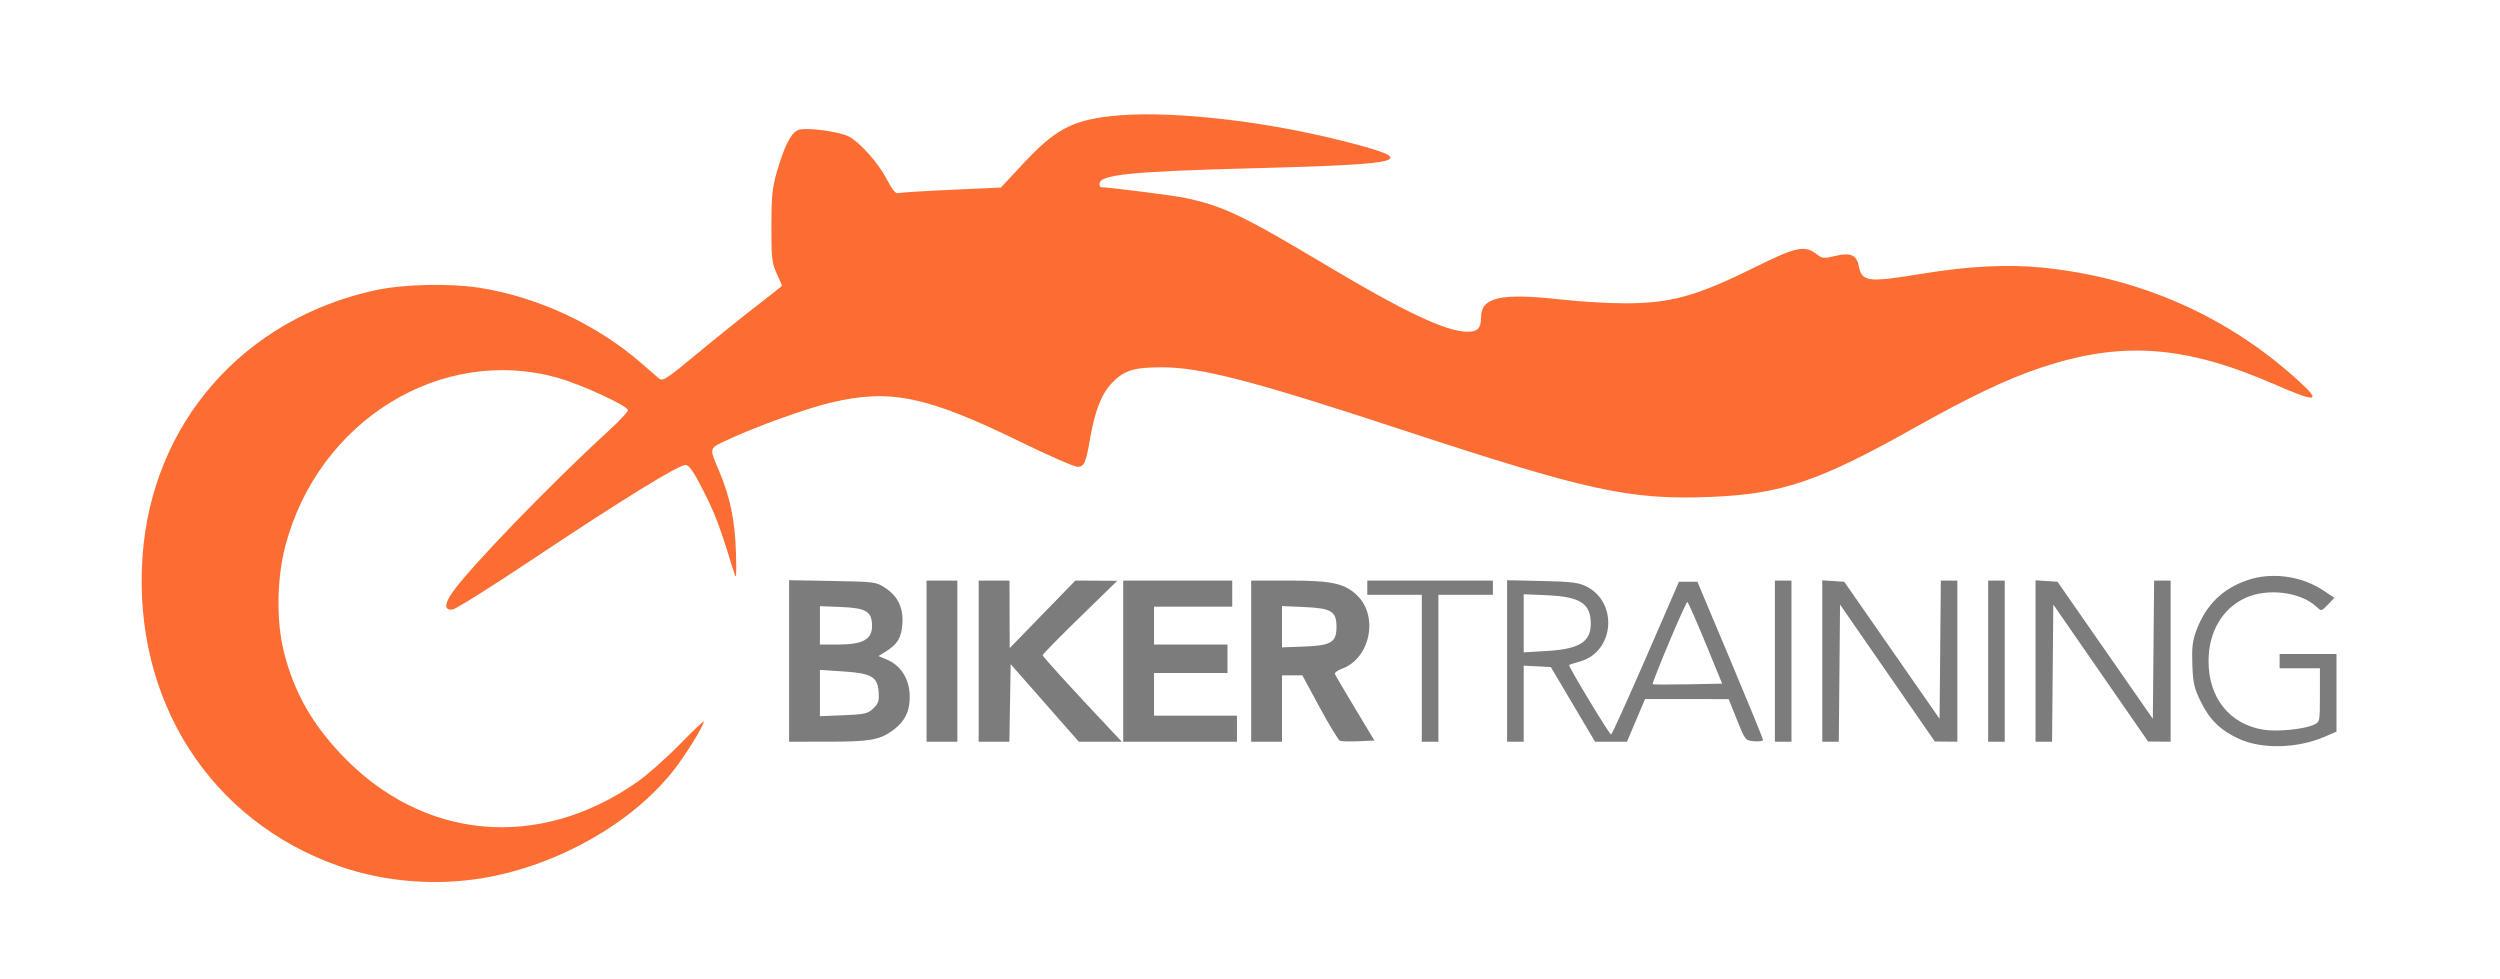 <svg xmlns="http://www.w3.org/2000/svg" width="1055" height="413" viewBox="0 0 1055 413" version="1.1"><path d="M 948.300 244.862 C 937.820 248.483, 930.906 255.302, 926.912 265.952 C 925.236 270.423, 924.897 273.252, 925.166 280.526 C 925.454 288.315, 925.949 290.463, 928.771 296.191 C 932.528 303.817, 937.092 308.237, 944.900 311.812 C 954.564 316.236, 969.467 315.866, 980.975 310.915 L 986 308.754 986 292.377 L 986 276 974 276 L 962 276 962 279 L 962 282 970.500 282 L 979 282 979 293.339 C 979 304.634, 978.989 304.684, 976.352 305.885 C 972.283 307.740, 960.971 308.855, 955.310 307.960 C 940.951 305.690, 932 294.570, 932 279 C 932 266.796, 937.746 256.890, 947.444 252.374 C 956.769 248.032, 970.846 249.755, 977.564 256.061 C 979.612 257.985, 979.647 257.978, 982.373 255.133 L 985.118 252.267 980.354 249.111 C 971.103 242.983, 958.552 241.320, 948.300 244.862 M 333 278.921 L 333 313 349.250 312.994 C 366.522 312.988, 370.776 312.312, 376.026 308.740 C 380.659 305.586, 383.058 301.986, 383.696 297.227 C 384.868 288.490, 381.215 281.241, 374.153 278.291 L 370.713 276.853 373.606 275.070 C 378.643 271.966, 380.310 269.306, 380.781 263.622 C 381.353 256.734, 379.048 251.722, 373.670 248.161 C 369.744 245.560, 369.237 245.493, 351.326 245.171 L 333 244.841 333 278.921 M 391 279 L 391 313 397.500 313 L 404 313 404 279 L 404 245 397.500 245 L 391 245 391 279 M 413 279 L 413 313 419.476 313 L 425.952 313 426.226 296.634 L 426.500 280.269 440.877 296.634 L 455.255 313 464.336 313 L 473.416 313 469.410 308.750 C 452.455 290.767, 440 277.108, 440 276.498 C 440 276.099, 447.087 268.870, 455.750 260.433 L 471.500 245.093 462.652 245.047 L 453.804 245 439.947 259.250 L 426.090 273.500 426.045 259.250 L 426 245 419.500 245 L 413 245 413 279 M 474 279 L 474 313 498 313 L 522 313 522 307.500 L 522 302 504.500 302 L 487 302 487 293 L 487 284 502.500 284 L 518 284 518 278 L 518 272 502.500 272 L 487 272 487 264 L 487 256 503.500 256 L 520 256 520 250.500 L 520 245 497 245 L 474 245 474 279 M 528 279 L 528 313 534.500 313 L 541 313 541 299 L 541 285 545.295 285 L 549.590 285 556.936 298.586 C 560.977 306.058, 564.826 312.380, 565.491 312.635 C 566.155 312.890, 569.692 312.964, 573.351 312.799 L 580.003 312.500 571.883 299 C 567.417 291.575, 563.579 285.032, 563.355 284.460 C 563.131 283.889, 564.442 282.880, 566.268 282.220 C 578.259 277.884, 581.906 260.018, 572.610 251.156 C 567.378 246.169, 561.937 245, 543.965 245 L 528 245 528 279 M 577 248 L 577 251 588.500 251 L 600 251 600 282 L 600 313 603.500 313 L 607 313 607 282 L 607 251 618.500 251 L 630 251 630 248 L 630 245 603.500 245 L 577 245 577 248 M 636 278.928 L 636 313 639.500 313 L 643 313 643 296.950 L 643 280.900 648.726 281.200 L 654.453 281.500 663.779 297.250 L 673.104 313 679.842 313 L 686.580 313 690.391 304 L 694.201 295 711.851 295.013 L 729.500 295.026 733 303.763 C 736.466 312.416, 736.536 312.503, 740.250 312.810 C 742.313 312.981, 744 312.728, 744 312.248 C 744 311.768, 737.770 296.553, 730.155 278.437 L 716.310 245.500 712.414 245.500 L 708.518 245.500 694.509 277.730 C 686.804 295.456, 680.222 309.969, 679.882 309.980 C 679.165 310.003, 661.647 280.972, 662.158 280.606 C 662.346 280.471, 664.498 279.786, 666.939 279.083 C 681.254 274.965, 682.925 254.241, 669.487 247.500 C 666.155 245.828, 663.078 245.447, 650.750 245.178 L 636 244.856 636 278.928 M 749 279 L 749 313 752.500 313 L 756 313 756 279 L 756 245 752.500 245 L 749 245 749 279 M 769 278.945 L 769 313 772.485 313 L 775.970 313 776.235 284.063 L 776.500 255.126 796.500 284.023 L 816.500 312.920 821.250 312.960 L 826 313 826 279 L 826 245 822.515 245 L 819.030 245 818.765 274.170 L 818.500 303.341 798.383 274.420 L 778.267 245.500 773.633 245.195 L 769 244.890 769 278.945 M 839 279 L 839 313 842.500 313 L 846 313 846 279 L 846 245 842.500 245 L 839 245 839 279 M 859 278.945 L 859 313 862.485 313 L 865.970 313 866.235 284.063 L 866.500 255.126 886.500 284.023 L 906.500 312.920 911.250 312.960 L 916 313 916 279 L 916 245 912.515 245 L 909.030 245 908.765 274.170 L 908.500 303.341 888.383 274.420 L 868.267 245.500 863.633 245.195 L 859 244.890 859 278.945 M 643 263.035 L 643 275.302 653.028 274.691 C 666.861 273.848, 671.531 270.751, 671.299 262.574 C 671.072 254.551, 666.571 251.789, 652.750 251.190 L 643 250.767 643 263.035 M 704.285 271.222 C 700.317 280.672, 697.217 288.550, 697.396 288.729 C 697.575 288.909, 704.255 288.930, 712.240 288.778 L 726.758 288.500 719.672 271.250 C 715.775 261.762, 712.342 254.009, 712.043 254.020 C 711.744 254.031, 708.253 261.772, 704.285 271.222 M 346 263.901 L 346 272 353.750 271.996 C 364.072 271.991, 368 269.834, 368 264.170 C 368 258.059, 365.567 256.570, 354.896 256.151 L 346 255.801 346 263.901 M 541 264.477 L 541 273.193 550.397 272.847 C 561.779 272.427, 564 271.064, 564 264.500 C 564 257.994, 561.850 256.673, 550.443 256.174 L 541 255.761 541 264.477 M 346 292.465 L 346 302.233 355.955 301.833 C 364.828 301.476, 366.192 301.168, 368.501 298.999 C 370.659 296.972, 371.042 295.824, 370.796 292.133 C 370.359 285.594, 367.862 284.134, 355.747 283.339 L 346 282.698 346 292.465" stroke="none" fill="#7c7c7c" fill-rule="evenodd"/><path d="M 468.614 49.025 C 452.178 50.910, 445.117 54.764, 431.649 69.203 L 422.370 79.151 401.435 80.093 C 389.921 80.611, 379.825 81.246, 379 81.504 C 377.963 81.828, 376.472 79.987, 374.168 75.539 C 370.688 68.818, 362.817 59.991, 358.155 57.580 C 354.036 55.450, 340.032 53.647, 336.898 54.844 C 333.818 56.021, 330.969 61.605, 327.770 72.739 C 325.913 79.202, 325.537 83.008, 325.522 95.500 C 325.506 108.961, 325.735 111.001, 327.752 115.377 C 328.988 118.060, 330 120.388, 330 120.551 C 330 120.714, 325.163 124.568, 319.250 129.115 C 313.337 133.662, 302.051 142.734, 294.170 149.274 C 281.434 159.842, 279.654 161.011, 278.170 159.777 C 277.251 159.014, 274.054 156.246, 271.065 153.626 C 252.209 137.098, 227.148 125.352, 202.440 121.460 C 189.812 119.471, 170.213 119.916, 158.500 122.458 C 102.639 134.580, 64.060 178.674, 60.138 234.881 C 55.921 295.312, 88.615 346.597, 143.500 365.648 C 162.353 372.192, 184.128 373.930, 204.152 370.489 C 235.338 365.129, 266.362 347.615, 284.010 325.407 C 289.116 318.981, 297 306.267, 297 304.457 C 297 304.063, 292.387 308.451, 286.750 314.210 C 281.113 319.968, 273.125 327.043, 269 329.931 C 227.331 359.109, 178.501 354.683, 144.249 318.626 C 131.556 305.263, 124.204 292.240, 119.903 275.500 C 116.553 262.463, 116.747 244.438, 120.387 230.500 C 134.216 177.548, 186.277 145.458, 235.567 159.504 C 245.747 162.406, 265 171.315, 265 173.126 C 265 173.789, 261.288 177.732, 256.750 181.888 C 231.881 204.664, 197.477 240.301, 190.716 250.290 C 187.444 255.124, 187.534 257.618, 190.966 257.231 C 192.278 257.083, 207.109 247.784, 223.925 236.566 C 262.740 210.675, 286.846 195.833, 289.474 196.210 C 290.946 196.421, 293.035 199.549, 297.109 207.641 C 301.972 217.298, 303.970 222.675, 309.876 242 C 310.729 244.790, 310.869 242.964, 310.568 233 C 310.164 219.611, 308.170 209.996, 303.467 198.758 C 299.139 188.414, 298.786 189.431, 308.211 185.077 C 319.671 179.783, 340.368 172.361, 350.325 169.975 C 375.618 163.915, 390.881 167.060, 430.880 186.571 C 442.640 192.307, 453.338 197, 454.655 197 C 457.468 197, 458.244 195.336, 459.891 185.774 C 462.046 173.268, 464.762 166.282, 469.301 161.568 C 474.403 156.271, 478.437 155.013, 490.343 155.006 C 506.832 154.995, 528.804 160.704, 590.895 181.130 C 670.503 207.319, 687.684 211.062, 722 209.691 C 751.701 208.505, 767.583 203.142, 807.191 180.919 C 831.545 167.255, 846.984 159.909, 861.500 155.079 C 895.344 143.818, 921.991 145.712, 959.513 162.048 C 977.990 170.092, 979.985 169.789, 969.750 160.489 C 939.895 133.365, 903.066 117.110, 862 112.934 C 847.417 111.450, 830.727 112.295, 811.158 115.506 C 788.028 119.302, 785.753 119.015, 784.374 112.119 C 783.460 107.550, 780.854 106.476, 774.424 108.018 C 769.532 109.192, 768.982 109.131, 766.450 107.139 C 761.720 103.419, 757.748 104.250, 741.369 112.387 C 716.038 124.973, 705.217 128, 685.563 128 C 678.795 128, 666.787 127.280, 658.879 126.401 C 633.252 123.551, 625 125.395, 625 133.974 C 625 138.476, 623.551 140, 619.268 140 C 610.375 140, 592.877 131.747, 559.470 111.797 C 524.383 90.842, 516.047 86.875, 500.016 83.504 C 495.045 82.458, 467.806 79, 464.543 79 C 464.244 79, 464 78.360, 464 77.578 C 464 73.679, 477.244 72.346, 529.500 70.985 C 595.616 69.263, 599.975 67.835, 565.493 59.191 C 531.120 50.576, 491.426 46.410, 468.614 49.025" stroke="none" fill="#fc6d33" fill-rule="evenodd"/></svg>